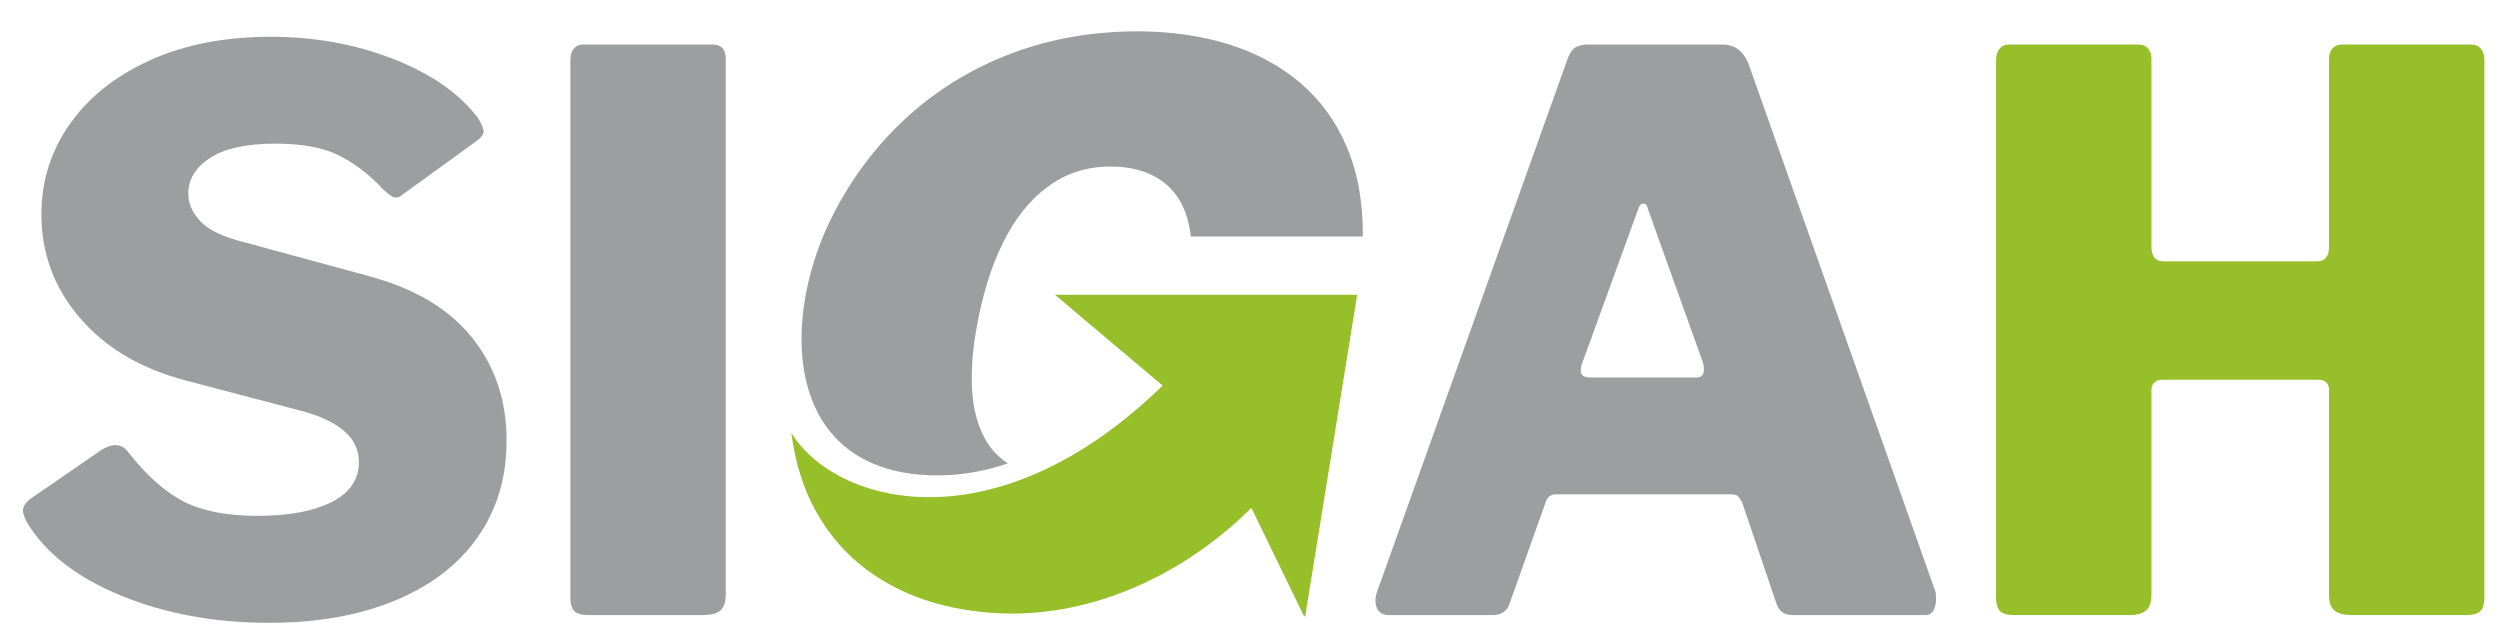 <svg xmlns="http://www.w3.org/2000/svg" xmlns:xlink="http://www.w3.org/1999/xlink" width="600" zoomAndPan="magnify" viewBox="0 0 450 112.5" height="150" preserveAspectRatio="xMidYMid meet" version="1.0"><defs><g/><clipPath id="73edfb0c79"><path d="M 4 6 L 92 6 L 92 112.004 L 4 112.004 Z M 4 6 " clip-rule="nonzero"/></clipPath><clipPath id="93a61cb83e"><path d="M 144 5.641 L 245.559 5.641 L 245.559 86 L 144 86 Z M 144 5.641 " clip-rule="nonzero"/></clipPath><clipPath id="0342e22905"><path d="M 142 53 L 245 53 L 245 110.922 L 142 110.922 Z M 142 53 " clip-rule="nonzero"/></clipPath></defs><g clip-path="url(#73edfb0c79)"><g fill="#9c9e9f" fill-opacity="1"><g transform="translate(0.248, 110.715)"><g><path d="M 68.516 -76.828 C 66.211 -79.316 63.648 -81.273 60.828 -82.703 C 58.016 -84.141 54.164 -84.859 49.281 -84.859 C 44.113 -84.859 40.211 -84.004 37.578 -82.297 C 34.953 -80.586 33.641 -78.441 33.641 -75.859 C 33.641 -74.098 34.375 -72.43 35.844 -70.859 C 37.32 -69.297 39.91 -68.055 43.609 -67.141 L 66.031 -61.047 C 74.332 -58.828 80.555 -55.133 84.703 -49.969 C 88.859 -44.801 90.938 -38.617 90.938 -31.422 C 90.938 -24.773 89.207 -18.984 85.75 -14.047 C 82.289 -9.109 77.332 -5.301 70.875 -2.625 C 64.414 0.051 56.848 1.391 48.172 1.391 C 38.391 1.391 29.504 -0.242 21.516 -3.516 C 13.535 -6.797 7.883 -11.207 4.562 -16.75 C 4.102 -17.676 3.875 -18.367 3.875 -18.828 C 3.875 -19.566 4.383 -20.305 5.406 -21.047 L 17.859 -29.625 C 18.867 -30.27 19.742 -30.594 20.484 -30.594 C 21.41 -30.594 22.148 -30.223 22.703 -29.484 C 26.023 -25.234 29.367 -22.234 32.734 -20.484 C 36.109 -18.734 40.562 -17.859 46.094 -17.859 C 51.719 -17.859 56.164 -18.688 59.438 -20.344 C 62.719 -22.008 64.359 -24.41 64.359 -27.547 C 64.359 -31.785 60.992 -34.832 54.266 -36.688 L 33.219 -42.219 C 25.102 -44.344 18.738 -48.102 14.125 -53.5 C 9.508 -58.895 7.203 -65.102 7.203 -72.125 C 7.203 -78.113 8.906 -83.531 12.312 -88.375 C 15.727 -93.227 20.551 -97.062 26.781 -99.875 C 33.008 -102.688 40.234 -104.094 48.453 -104.094 C 56.391 -104.094 63.77 -102.754 70.594 -100.078 C 77.426 -97.398 82.504 -93.848 85.828 -89.422 C 86.473 -88.316 86.797 -87.531 86.797 -87.062 C 86.797 -86.602 86.473 -86.098 85.828 -85.547 L 72.25 -75.719 C 71.883 -75.344 71.473 -75.156 71.016 -75.156 C 70.461 -75.156 69.629 -75.711 68.516 -76.828 Z M 68.516 -76.828 "/></g></g></g></g><g fill="#9c9e9f" fill-opacity="1"><g transform="translate(94.227, 110.715)"><g><path d="M 34.047 -102.703 C 35.617 -102.703 36.406 -101.828 36.406 -100.078 L 36.406 -3.734 C 36.406 -2.348 36.082 -1.379 35.438 -0.828 C 34.789 -0.273 33.727 0 32.25 0 L 11.766 0 C 10.473 0 9.594 -0.25 9.125 -0.75 C 8.664 -1.258 8.438 -2.07 8.438 -3.188 L 8.438 -99.797 C 8.438 -100.723 8.645 -101.438 9.062 -101.938 C 9.477 -102.445 10.055 -102.703 10.797 -102.703 Z M 34.047 -102.703 "/></g></g></g><g fill="#9c9e9f" fill-opacity="1"><g transform="translate(137.411, 110.715)"><g/></g></g><g fill="#9c9e9f" fill-opacity="1"><g transform="translate(163.985, 110.715)"><g/></g></g><g fill="#9c9e9f" fill-opacity="1"><g transform="translate(190.559, 110.715)"><g/></g></g><g fill="#9c9e9f" fill-opacity="1"><g transform="translate(217.134, 110.715)"><g/></g></g><g fill="#9c9e9f" fill-opacity="1"><g transform="translate(243.708, 110.715)"><g><path d="M 6.234 0 C 5.492 0 4.914 -0.227 4.5 -0.688 C 4.082 -1.156 3.875 -1.801 3.875 -2.625 C 3.875 -3.27 4.016 -3.914 4.297 -4.562 L 38.344 -99.797 C 38.707 -100.91 39.164 -101.672 39.719 -102.078 C 40.281 -102.492 41.113 -102.703 42.219 -102.703 L 66.297 -102.703 C 68.516 -102.703 70.086 -101.551 71.016 -99.25 L 104.641 -4.297 C 104.734 -4.016 104.781 -3.551 104.781 -2.906 C 104.781 -2.07 104.617 -1.379 104.297 -0.828 C 103.973 -0.273 103.488 0 102.844 0 L 78.906 0 C 77.426 0 76.457 -0.738 76 -2.219 L 69.906 -20.203 C 69.625 -20.766 69.367 -21.16 69.141 -21.391 C 68.91 -21.617 68.473 -21.734 67.828 -21.734 L 36.406 -21.734 C 35.383 -21.734 34.738 -21.223 34.469 -20.203 L 27.969 -1.938 C 27.5 -0.645 26.484 0 24.922 0 Z M 61.594 -42.766 C 62.52 -42.766 62.984 -43.227 62.984 -44.156 C 62.984 -44.707 62.938 -45.125 62.844 -45.406 L 52.875 -73.219 C 52.781 -73.781 52.504 -74.062 52.047 -74.062 C 51.68 -74.062 51.406 -73.781 51.219 -73.219 L 41.109 -45.406 C 40.922 -45.031 40.828 -44.566 40.828 -44.016 C 40.828 -43.18 41.383 -42.766 42.5 -42.766 Z M 61.594 -42.766 "/></g></g></g><g fill="#97bf29" fill-opacity="1"><g transform="translate(350.849, 110.715)"><g><path d="M 38.344 -42.359 C 37.789 -42.359 37.328 -42.195 36.953 -41.875 C 36.586 -41.551 36.406 -41.113 36.406 -40.562 L 36.406 -3.594 C 36.406 -2.301 36.082 -1.379 35.438 -0.828 C 34.789 -0.273 33.727 0 32.25 0 L 11.766 0 C 10.473 0 9.594 -0.25 9.125 -0.75 C 8.664 -1.258 8.438 -2.07 8.438 -3.188 L 8.438 -99.797 C 8.438 -100.723 8.645 -101.438 9.062 -101.938 C 9.477 -102.445 10.055 -102.703 10.797 -102.703 L 34.047 -102.703 C 34.785 -102.703 35.363 -102.473 35.781 -102.016 C 36.195 -101.555 36.406 -100.91 36.406 -100.078 L 36.406 -66.297 C 36.406 -64.547 37.145 -63.672 38.625 -63.672 L 66.172 -63.672 C 67.641 -63.672 68.375 -64.547 68.375 -66.297 L 68.375 -100.078 C 68.375 -100.91 68.582 -101.555 69 -102.016 C 69.414 -102.473 69.992 -102.703 70.734 -102.703 L 93.984 -102.703 C 94.723 -102.703 95.301 -102.445 95.719 -101.938 C 96.133 -101.438 96.344 -100.723 96.344 -99.797 L 96.344 -3.188 C 96.344 -2.07 96.109 -1.258 95.641 -0.75 C 95.18 -0.25 94.305 0 93.016 0 L 72.531 0 C 71.051 0 69.988 -0.273 69.344 -0.828 C 68.695 -1.379 68.375 -2.301 68.375 -3.594 L 68.375 -40.562 C 68.375 -41.113 68.211 -41.551 67.891 -41.875 C 67.566 -42.195 67.082 -42.359 66.438 -42.359 Z M 38.344 -42.359 "/></g></g></g><g clip-path="url(#93a61cb83e)"><path fill="#9c9e9f" d="M 181.41 83.422 C 179.316 82.02 177.77 80.188 176.754 77.906 C 175.629 75.391 175.027 72.535 174.934 69.309 C 174.84 66.086 175.121 62.695 175.766 59.148 C 176.777 53.25 178.367 48.133 180.492 43.777 C 182.629 39.422 185.324 36.035 188.551 33.641 C 191.777 31.219 195.535 30 199.82 29.973 C 204.059 29.973 207.422 31.059 209.938 33.203 C 212.426 35.344 213.902 38.453 214.336 42.559 L 245.305 42.559 C 245.355 36.43 244.387 31.082 242.426 26.473 C 240.492 21.863 237.676 18.02 234.059 14.93 C 230.422 11.84 226.109 9.512 221.137 7.969 C 216.16 6.426 210.676 5.641 204.656 5.641 C 196.57 5.664 189.105 6.98 182.238 9.559 C 175.371 12.117 169.246 15.781 163.898 20.527 C 158.531 25.273 154.078 30.941 150.555 37.488 C 140.285 56.434 140.461 84.625 167.516 85.559 C 172.301 85.723 176.957 84.918 181.41 83.422 " fill-opacity="1" fill-rule="nonzero"/></g><g clip-path="url(#0342e22905)"><path fill="#97bf29" d="M 244.293 53.062 L 189.891 53.062 L 209.273 69.402 C 179.102 98.75 150.355 90.785 142.441 77.926 C 143.156 83.434 144.68 88.203 147.008 92.281 C 149.312 96.359 152.262 99.746 155.836 102.422 C 159.402 105.117 163.457 107.121 167.977 108.457 C 172.469 109.77 177.285 110.441 182.402 110.441 C 198.414 110.371 214 102.648 225.246 91.41 L 234.883 111.25 Z M 244.293 53.062 " fill-opacity="1" fill-rule="nonzero"/></g></svg>
